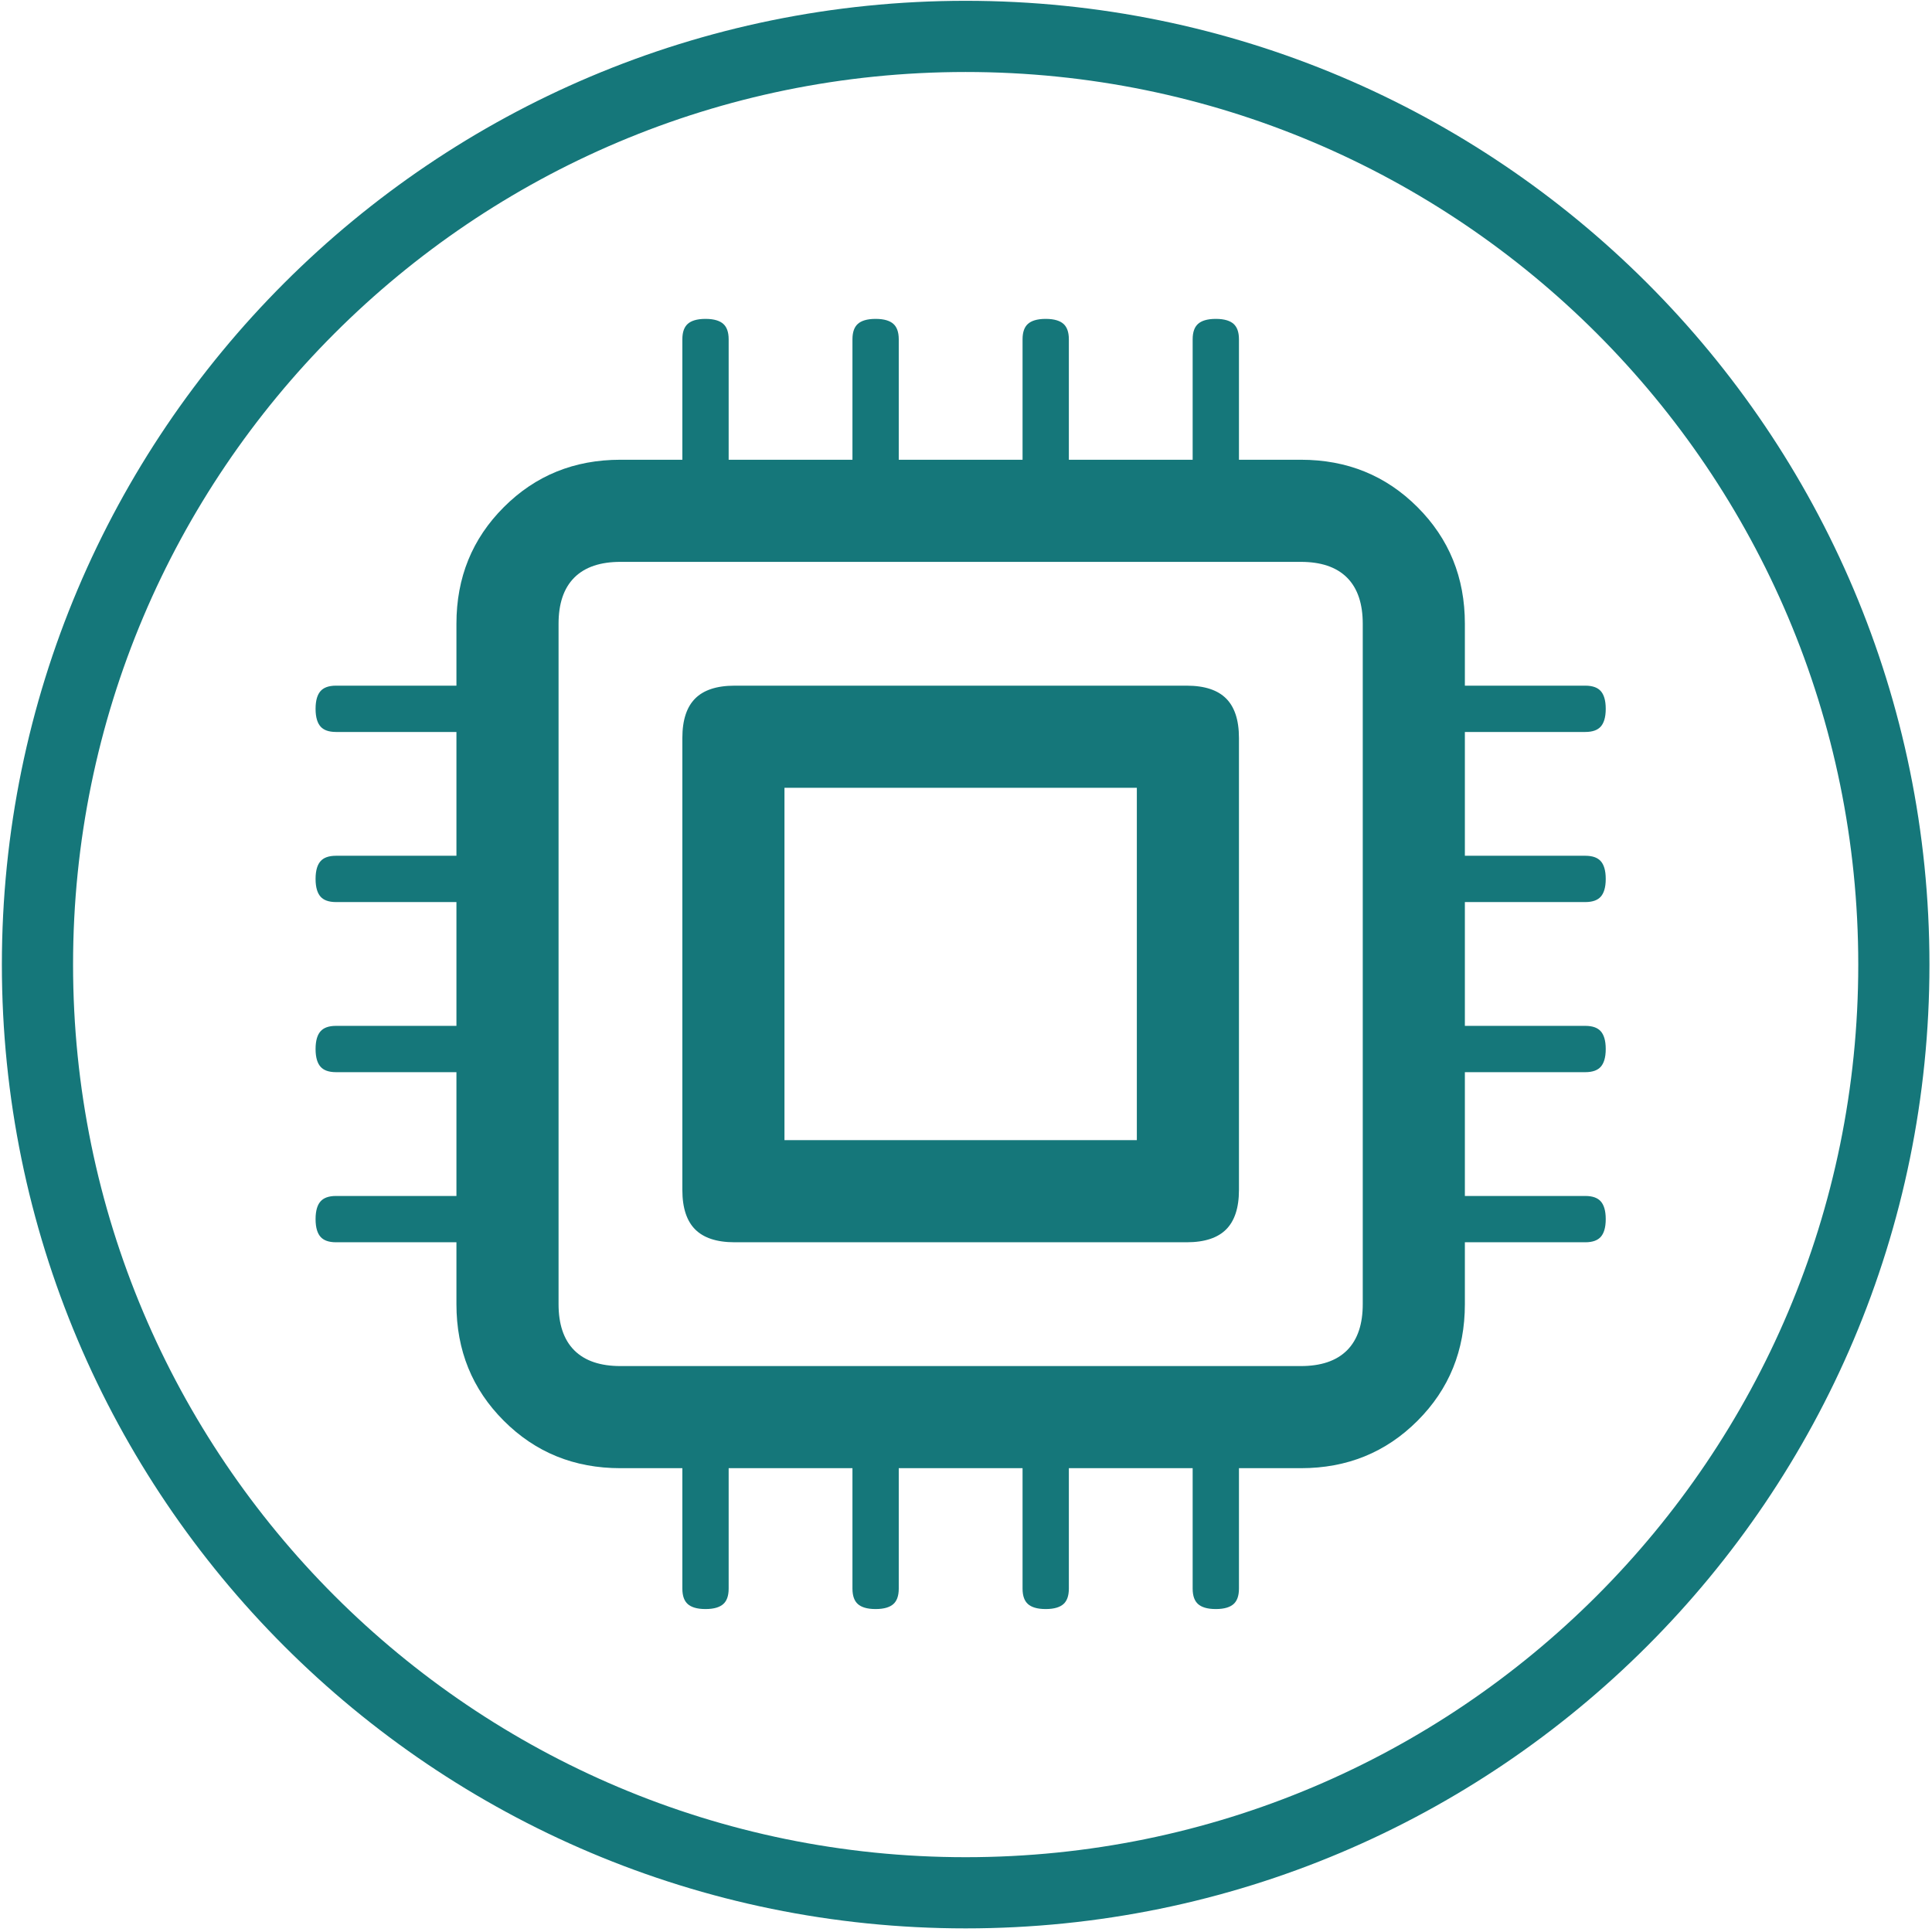 <?xml version="1.0"?>
<svg xmlns="http://www.w3.org/2000/svg" width="505" height="505" viewBox="0 0 505 505" fill="none">
<path d="M252.412 494.751C386.406 494.751 495.03 386.127 495.03 252.133C495.03 118.139 386.406 9.515 252.412 9.515C118.418 9.515 9.794 118.139 9.794 252.133C9.794 386.127 118.418 494.751 252.412 494.751Z" stroke="#15777A" stroke-width="18.607"/>
<path fill-rule="evenodd" clip-rule="evenodd" d="M382.899 177.634V179.223H384.489H414.362C416.392 179.223 417.633 179.775 418.396 180.613C419.185 181.481 419.719 182.938 419.719 185.275C419.719 187.613 419.185 189.07 418.396 189.938C417.633 190.776 416.392 191.328 414.362 191.328H384.489H382.899V192.917V222.096V223.685H384.489H414.362C416.392 223.685 417.633 224.237 418.396 225.076C419.185 225.943 419.719 227.4 419.719 229.738C419.719 232.075 419.185 233.532 418.396 234.4C417.633 235.239 416.392 235.79 414.362 235.79H384.489H382.899V237.379V266.558V268.147H384.489H414.362C416.392 268.147 417.633 268.699 418.396 269.538C419.185 270.405 419.719 271.862 419.719 274.2C419.719 276.537 419.185 277.994 418.396 278.862C417.633 279.701 416.392 280.252 414.362 280.252H384.489H382.899V281.842V311.02V312.61H384.489H414.362C416.392 312.61 417.633 313.161 418.396 314C419.185 314.867 419.719 316.324 419.719 318.662C419.719 320.999 419.185 322.456 418.396 323.324C417.633 324.163 416.392 324.714 414.362 324.714H384.489H382.899V326.304V340.893C382.899 352.991 378.772 363.119 370.513 371.378C362.253 379.638 352.125 383.765 340.027 383.765H325.438H323.848V385.355V415.228C323.848 417.257 323.297 418.499 322.458 419.262C321.59 420.051 320.134 420.585 317.796 420.585C315.458 420.585 314.002 420.051 313.134 419.262C312.295 418.499 311.744 417.257 311.744 415.228V385.355V383.765H310.154H280.976H279.386V385.355V415.228C279.386 417.257 278.835 418.499 277.996 419.262C277.128 420.051 275.672 420.585 273.334 420.585C270.996 420.585 269.54 420.051 268.672 419.262C267.833 418.499 267.282 417.257 267.282 415.228V385.355V383.765H265.692H236.514H234.924V385.355V415.228C234.924 417.257 234.373 418.499 233.534 419.262C232.666 420.051 231.21 420.585 228.872 420.585C226.534 420.585 225.077 420.051 224.21 419.262C223.371 418.499 222.82 417.257 222.82 415.228V385.355V383.765H221.23H192.052H190.462V385.355V415.228C190.462 417.257 189.911 418.499 189.072 419.262C188.204 420.051 186.748 420.585 184.41 420.585C182.072 420.585 180.615 420.051 179.748 419.262C178.909 418.499 178.358 417.257 178.358 415.228V385.355V383.765H176.768H162.179C150.08 383.765 139.953 379.638 131.693 371.378C123.434 363.119 119.306 352.991 119.306 340.893V326.304V324.714H117.717H87.844C85.814 324.714 84.572 324.163 83.81 323.324C83.021 322.456 82.486 320.999 82.486 318.662C82.486 316.324 83.021 314.867 83.81 314C84.572 313.161 85.814 312.61 87.844 312.61H117.717H119.306V311.02V281.842V280.252H117.717H87.844C85.814 280.252 84.572 279.701 83.81 278.862C83.021 277.994 82.486 276.537 82.486 274.2C82.486 271.862 83.021 270.405 83.81 269.538C84.572 268.699 85.814 268.147 87.844 268.147H117.717H119.306V266.558V237.379V235.79H117.717H87.844C85.814 235.79 84.572 235.239 83.81 234.4C83.021 233.532 82.486 232.075 82.486 229.738C82.486 227.4 83.021 225.943 83.81 225.076C84.572 224.237 85.814 223.685 87.844 223.685H117.717H119.306V222.096V192.917V191.328H117.717H87.844C85.814 191.328 84.572 190.776 83.81 189.938C83.021 189.07 82.486 187.613 82.486 185.275C82.486 182.938 83.021 181.481 83.81 180.613C84.572 179.775 85.814 179.223 87.844 179.223H117.717H119.306V177.634V163.044C119.306 150.946 123.434 140.818 131.693 132.559C139.953 124.299 150.08 120.172 162.179 120.172H176.768H178.358V118.582V88.71C178.358 86.68 178.909 85.438 179.748 84.675C180.615 83.887 182.072 83.352 184.41 83.352C186.748 83.352 188.204 83.887 189.072 84.675C189.911 85.438 190.462 86.68 190.462 88.71V118.582V120.172H192.052H221.23H222.82V118.582V88.71C222.82 86.68 223.371 85.438 224.21 84.675C225.077 83.887 226.534 83.352 228.872 83.352C231.21 83.352 232.666 83.887 233.534 84.675C234.373 85.438 234.924 86.68 234.924 88.71V118.582V120.172H236.514H265.692H267.282V118.582V88.71C267.282 86.68 267.833 85.438 268.672 84.675C269.54 83.887 270.996 83.352 273.334 83.352C275.672 83.352 277.128 83.887 277.996 84.675C278.835 85.438 279.386 86.68 279.386 88.71V118.582V120.172H280.976H310.154H311.744V118.582V88.71C311.744 86.68 312.295 85.438 313.134 84.675C314.002 83.887 315.458 83.352 317.796 83.352C320.134 83.352 321.59 83.887 322.458 84.675C323.297 85.438 323.848 86.68 323.848 88.71V118.582V120.172H325.438H340.027C352.125 120.172 362.253 124.299 370.513 132.559C378.772 140.818 382.899 150.946 382.899 163.044V177.634ZM295.565 298.02H297.155V296.431V207.507V205.917H295.565H206.641H205.051V207.507V296.431V298.02H206.641H295.565ZM340.027 357.072C345.135 357.072 349.258 355.794 352.093 352.959C354.928 350.124 356.206 346.001 356.206 340.893V163.044C356.206 157.936 354.928 153.813 352.093 150.978C349.258 148.144 345.135 146.866 340.027 146.866H162.179C157.071 146.866 152.948 148.144 150.113 150.978C147.278 153.813 146 157.936 146 163.044V340.893C146 346.001 147.278 350.124 150.113 352.959C152.948 355.794 157.071 357.072 162.179 357.072H340.027ZM192.052 179.223H310.154C315.004 179.223 318.349 180.435 320.493 182.579C322.637 184.723 323.848 188.068 323.848 192.917V311.02C323.848 315.869 322.637 319.214 320.493 321.358C318.349 323.502 315.004 324.714 310.154 324.714H192.052C187.202 324.714 183.857 323.502 181.713 321.358C179.569 319.214 178.358 315.869 178.358 311.02V192.917C178.358 188.068 179.569 184.723 181.713 182.579C183.857 180.435 187.202 179.223 192.052 179.223Z" fill="#15777A"/>
</svg>
